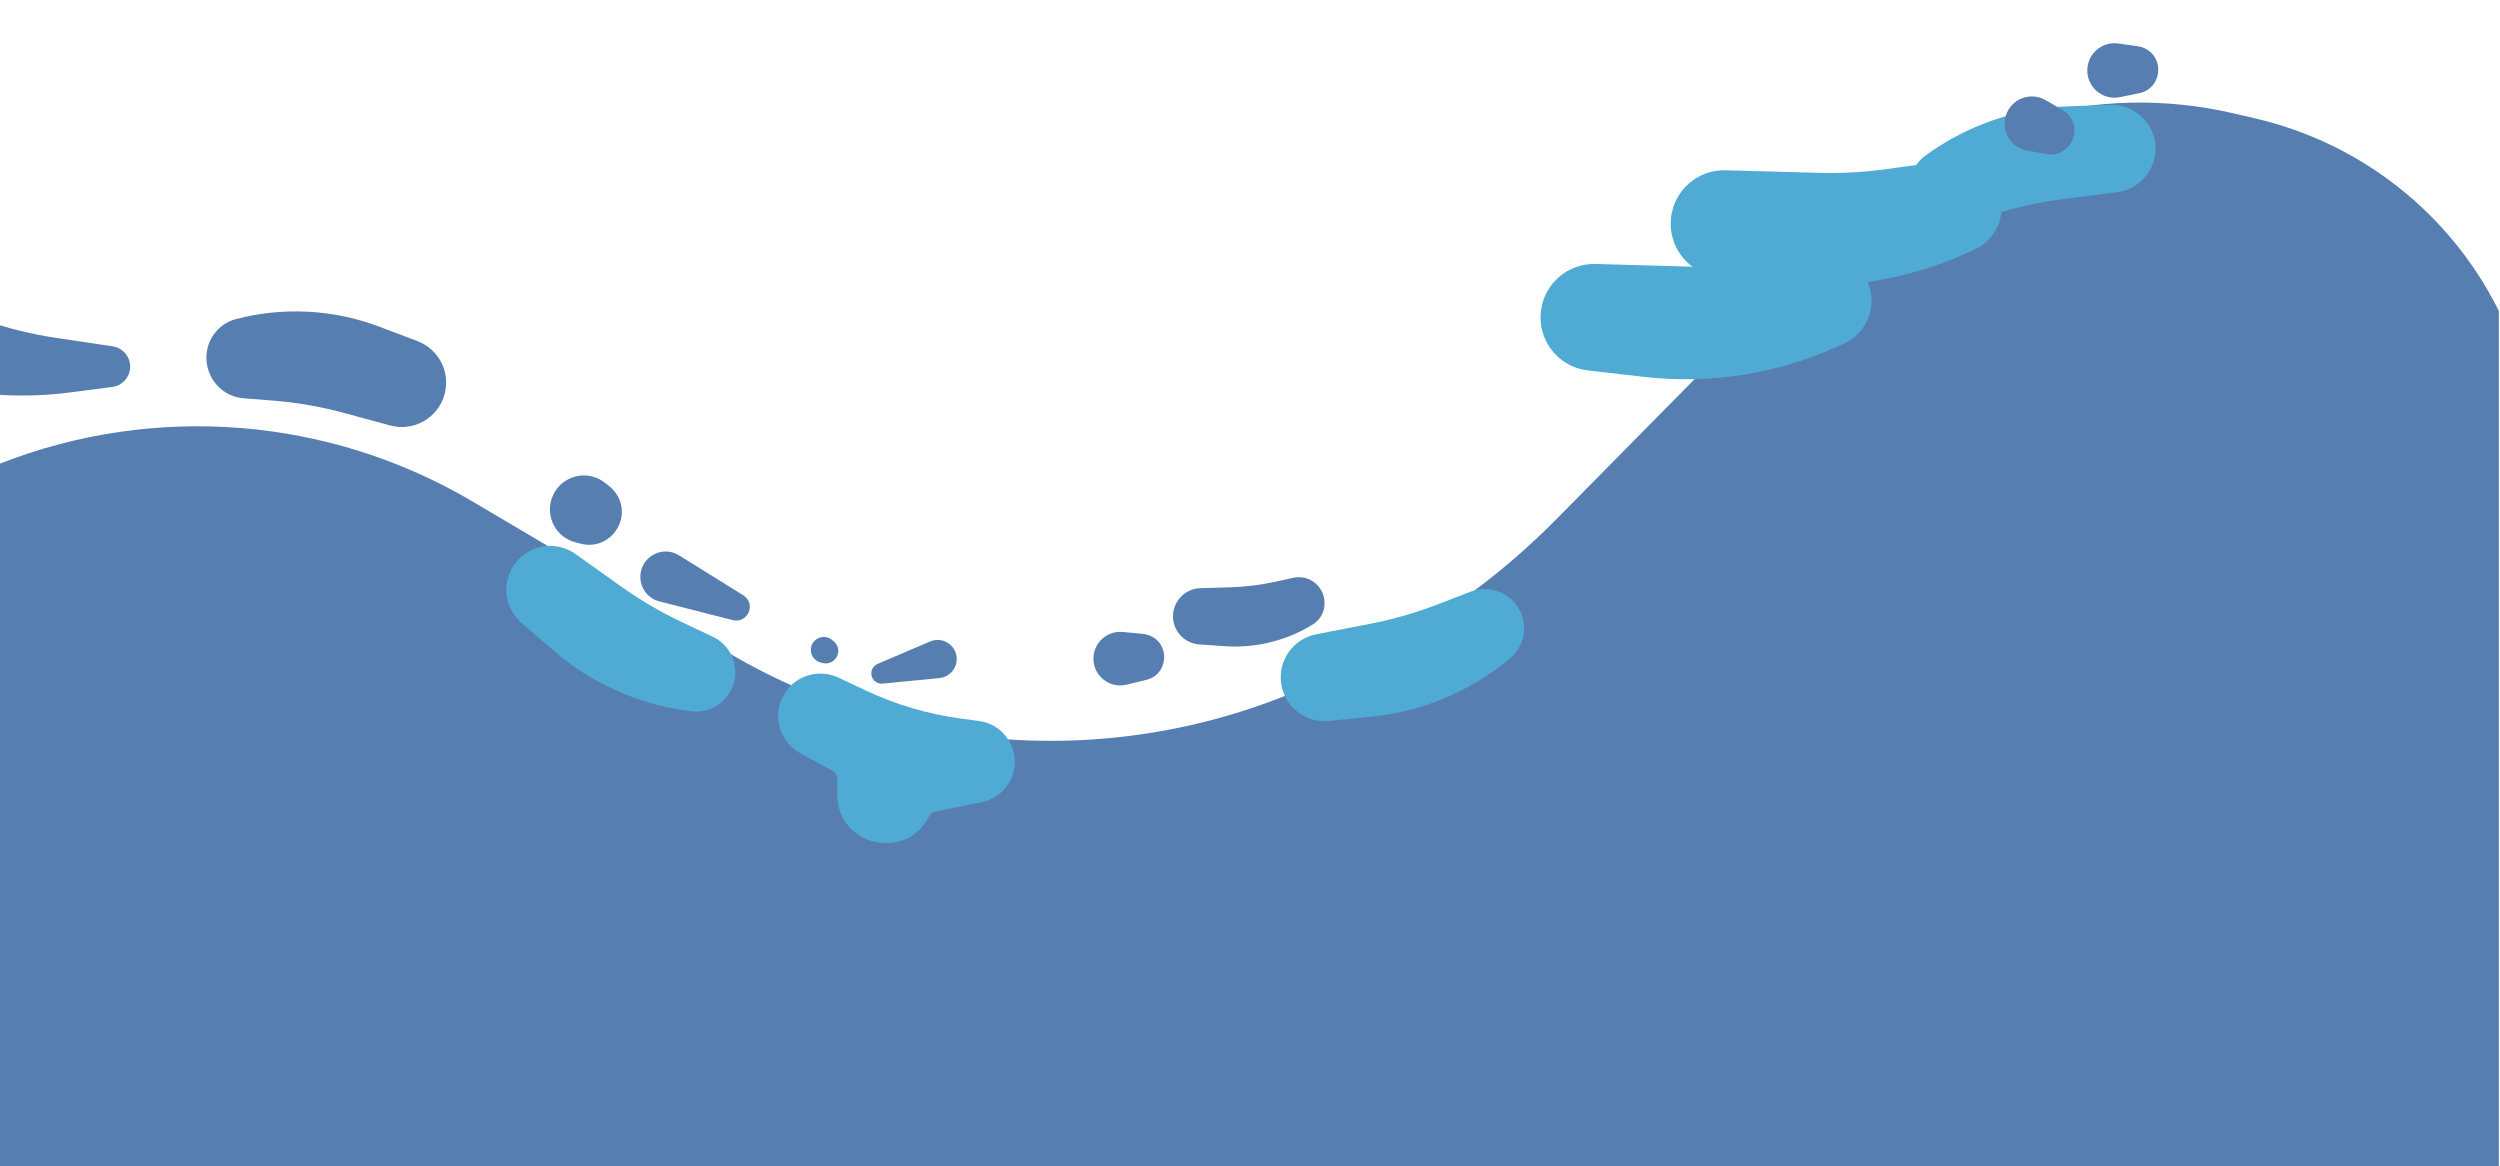 <svg width="2019" height="942" viewBox="0 0 2019 942" fill="none" xmlns="http://www.w3.org/2000/svg">
<path d="M0 374.418C125.154 325.329 265.943 336.624 381.671 405.038L588.172 527.113C740.119 616.938 927.641 622.078 1084.28 540.711L1111.83 526.4C1165.36 498.592 1214.21 462.567 1256.58 419.636L1491.28 181.875C1572.6 99.494 1690.88 65.275 1803.62 91.511L1821.5 95.671C1906.93 115.552 1979.02 172.549 2018.07 251.092V942H0V374.418Z" fill="#577EB1"/>
<path d="M-93.309 264.884C-87.443 247.984 -68.98 239.048 -52.087 244.932L-13.692 258.304C5.671 265.048 25.623 269.962 45.904 272.98L90.98 279.687C99.098 280.895 105.108 287.866 105.108 296.074C105.108 304.395 98.936 311.425 90.684 312.501L57.098 316.883C21.193 321.567 -15.261 319.766 -50.529 311.565L-70.063 307.023C-88.789 302.668 -99.614 283.047 -93.309 264.884Z" fill="#577EB1"/>
<path d="M359.06 318.377C353.886 337.499 334.18 348.798 315.063 343.603L278.106 333.56C259.039 328.379 239.528 324.997 219.83 323.46L196.684 321.653C176.843 320.104 163.074 300.987 167.492 281.582C170.126 270.014 179.014 260.712 190.491 257.708C228.839 247.67 269.36 249.819 306.43 263.859L337.156 275.495C354.402 282.026 363.877 300.577 359.06 318.377Z" fill="#577EB1"/>
<path d="M947.342 498.524C946.905 485.907 956.822 475.347 969.44 474.989L993.188 474.317C1005.73 473.962 1018.2 472.423 1030.45 469.72L1044.47 466.629C1056.8 463.907 1068.69 472.746 1069.63 485.344L1069.67 485.848C1070.23 493.262 1066.61 500.369 1060.28 504.28C1039 517.438 1014.13 523.589 989.175 521.865L968.516 520.438C956.887 519.634 947.746 510.173 947.342 498.524Z" fill="#577EB1"/>
<path d="M416.242 454.728C427.856 439.603 449.364 436.396 464.886 447.474L500.707 473.043C516.558 484.357 533.386 494.237 550.991 502.565L575.674 514.242C593.469 522.66 599.391 545.079 588.073 561.187C581.307 570.816 569.77 575.912 558.096 574.428L556.426 574.216C515.968 569.074 477.926 552.108 447.066 525.444L421.176 503.074C406.983 490.811 404.819 469.606 416.242 454.728Z" fill="#4FABD4"/>
<path d="M1034.75 552.529C1031.77 533.693 1044.25 515.882 1062.97 512.247L1106.17 503.858C1125.29 500.146 1144.04 494.738 1162.2 487.699L1187.66 477.829C1206.01 470.713 1226.35 481.848 1230.25 501.146C1232.57 512.681 1228.33 524.557 1219.22 532.005L1217.92 533.071C1186.34 558.883 1147.85 574.803 1107.27 578.839L1073.22 582.224C1054.55 584.08 1037.68 571.056 1034.75 552.529Z" fill="#4FABD4"/>
<path d="M1740.65 116.798C1742.42 135.786 1728.82 152.758 1709.91 155.182L1666.25 160.776C1646.94 163.251 1627.88 167.442 1609.3 173.299L1583.26 181.511C1564.49 187.432 1544.91 175.013 1542.26 155.505C1540.68 143.844 1545.67 132.265 1555.25 125.418L1556.62 124.438C1589.79 100.71 1629.22 87.298 1669.98 85.88L1704.18 84.69C1722.92 84.038 1738.92 98.121 1740.65 116.798Z" fill="#4FABD4"/>
<path d="M1349.56 175.409C1352.26 153.317 1371.33 136.904 1393.57 137.517L1469.14 139.598C1487 140.09 1504.87 139.121 1522.58 136.7L1573.52 129.737C1597.42 126.47 1618.24 146.08 1616.4 170.128C1615.35 183.947 1606.83 196.087 1594.2 201.777L1588.02 204.557C1539.5 226.405 1485.98 234.751 1433.11 228.714L1387.49 223.505C1363.69 220.787 1346.66 199.192 1349.56 175.409Z" fill="#4FABD4"/>
<path d="M1244.46 251.086C1247.16 228.994 1266.22 212.582 1288.47 213.195L1364.03 215.276C1381.89 215.768 1399.77 214.799 1417.47 212.378L1468.41 205.414C1492.31 202.148 1513.13 221.757 1511.3 245.806C1510.24 259.625 1501.73 271.764 1489.09 277.454L1482.91 280.235C1434.39 302.082 1380.88 310.428 1328.01 304.392L1282.38 299.182C1258.58 296.464 1241.55 274.869 1244.46 251.086Z" fill="#4FABD4"/>
<path d="M635.456 557.379C645.253 544.62 662.613 540.407 677.168 547.256L699.565 557.795C723.551 569.081 749.118 576.644 775.385 580.221L790.809 582.322C814.474 585.546 827.106 611.944 814.769 632.395C809.963 640.361 802.038 645.947 792.919 647.793L755.017 655.47C753.033 655.872 751.349 657.171 750.457 658.988C732.191 696.197 676.194 683.193 676.194 641.743L676.194 628.75C676.194 626.177 674.787 623.809 672.526 622.579L646.243 608.278C627.774 598.229 622.651 574.056 635.456 557.379Z" fill="#4FABD4"/>
<path d="M445.633 402.417C451.818 384.599 473.722 378.193 488.533 389.871L492.03 392.627C493.808 394.029 495.398 395.653 496.763 397.46C511.866 417.448 493.349 445.291 469.076 439.093L464.762 437.992C449.202 434.019 440.367 417.588 445.633 402.417Z" fill="#577EB1"/>
<path d="M1621.06 90.467C1626.56 78.854 1640.8 74.412 1651.93 80.841L1665.65 88.765C1667.02 89.558 1668.29 90.516 1669.42 91.619C1683.13 104.917 1671.23 127.917 1652.46 124.404L1636.89 121.491C1622.72 118.839 1614.89 103.496 1621.06 90.467Z" fill="#577EB1"/>
<path d="M1685.72 55.638C1686.46 42.81 1697.99 33.343 1710.72 35.122L1726.41 37.314C1727.97 37.533 1729.51 37.945 1730.98 38.54C1748.68 45.715 1746.29 71.501 1727.57 75.297L1712.05 78.446C1697.92 81.311 1684.9 70.032 1685.72 55.638Z" fill="#577EB1"/>
<path d="M883.051 531.249C883.436 518.759 894.292 509.191 906.732 510.378L923.128 511.943C924.662 512.089 926.172 512.423 927.625 512.936C945.308 519.189 944.019 544.617 925.793 549.048L909.789 552.94C895.9 556.317 882.611 545.537 883.051 531.249Z" fill="#577EB1"/>
<path d="M655.402 521.447C657.762 514.648 666.121 512.204 671.772 516.66L673.106 517.711C673.785 518.246 674.392 518.866 674.913 519.555C680.675 527.183 673.61 537.807 664.348 535.442L662.702 535.022C656.764 533.506 653.393 527.236 655.402 521.447Z" fill="#577EB1"/>
<path d="M517.13 465.871C517.13 449.827 534.758 440.028 548.385 448.496L600.305 480.76C601.372 481.423 602.318 482.263 603.102 483.244C609.706 491.512 602.008 503.433 591.755 500.815L532.527 485.693C523.468 483.38 517.13 475.22 517.13 465.871Z" fill="#577EB1"/>
<path d="M772.465 534.603C774.306 522.641 762.288 513.311 751.156 518.061L708.74 536.157C707.869 536.529 707.067 537.047 706.37 537.688C700.497 543.095 704.869 552.867 712.813 552.092L758.71 547.615C765.729 546.93 771.392 541.574 772.465 534.603Z" fill="#577EB1"/>
</svg>
